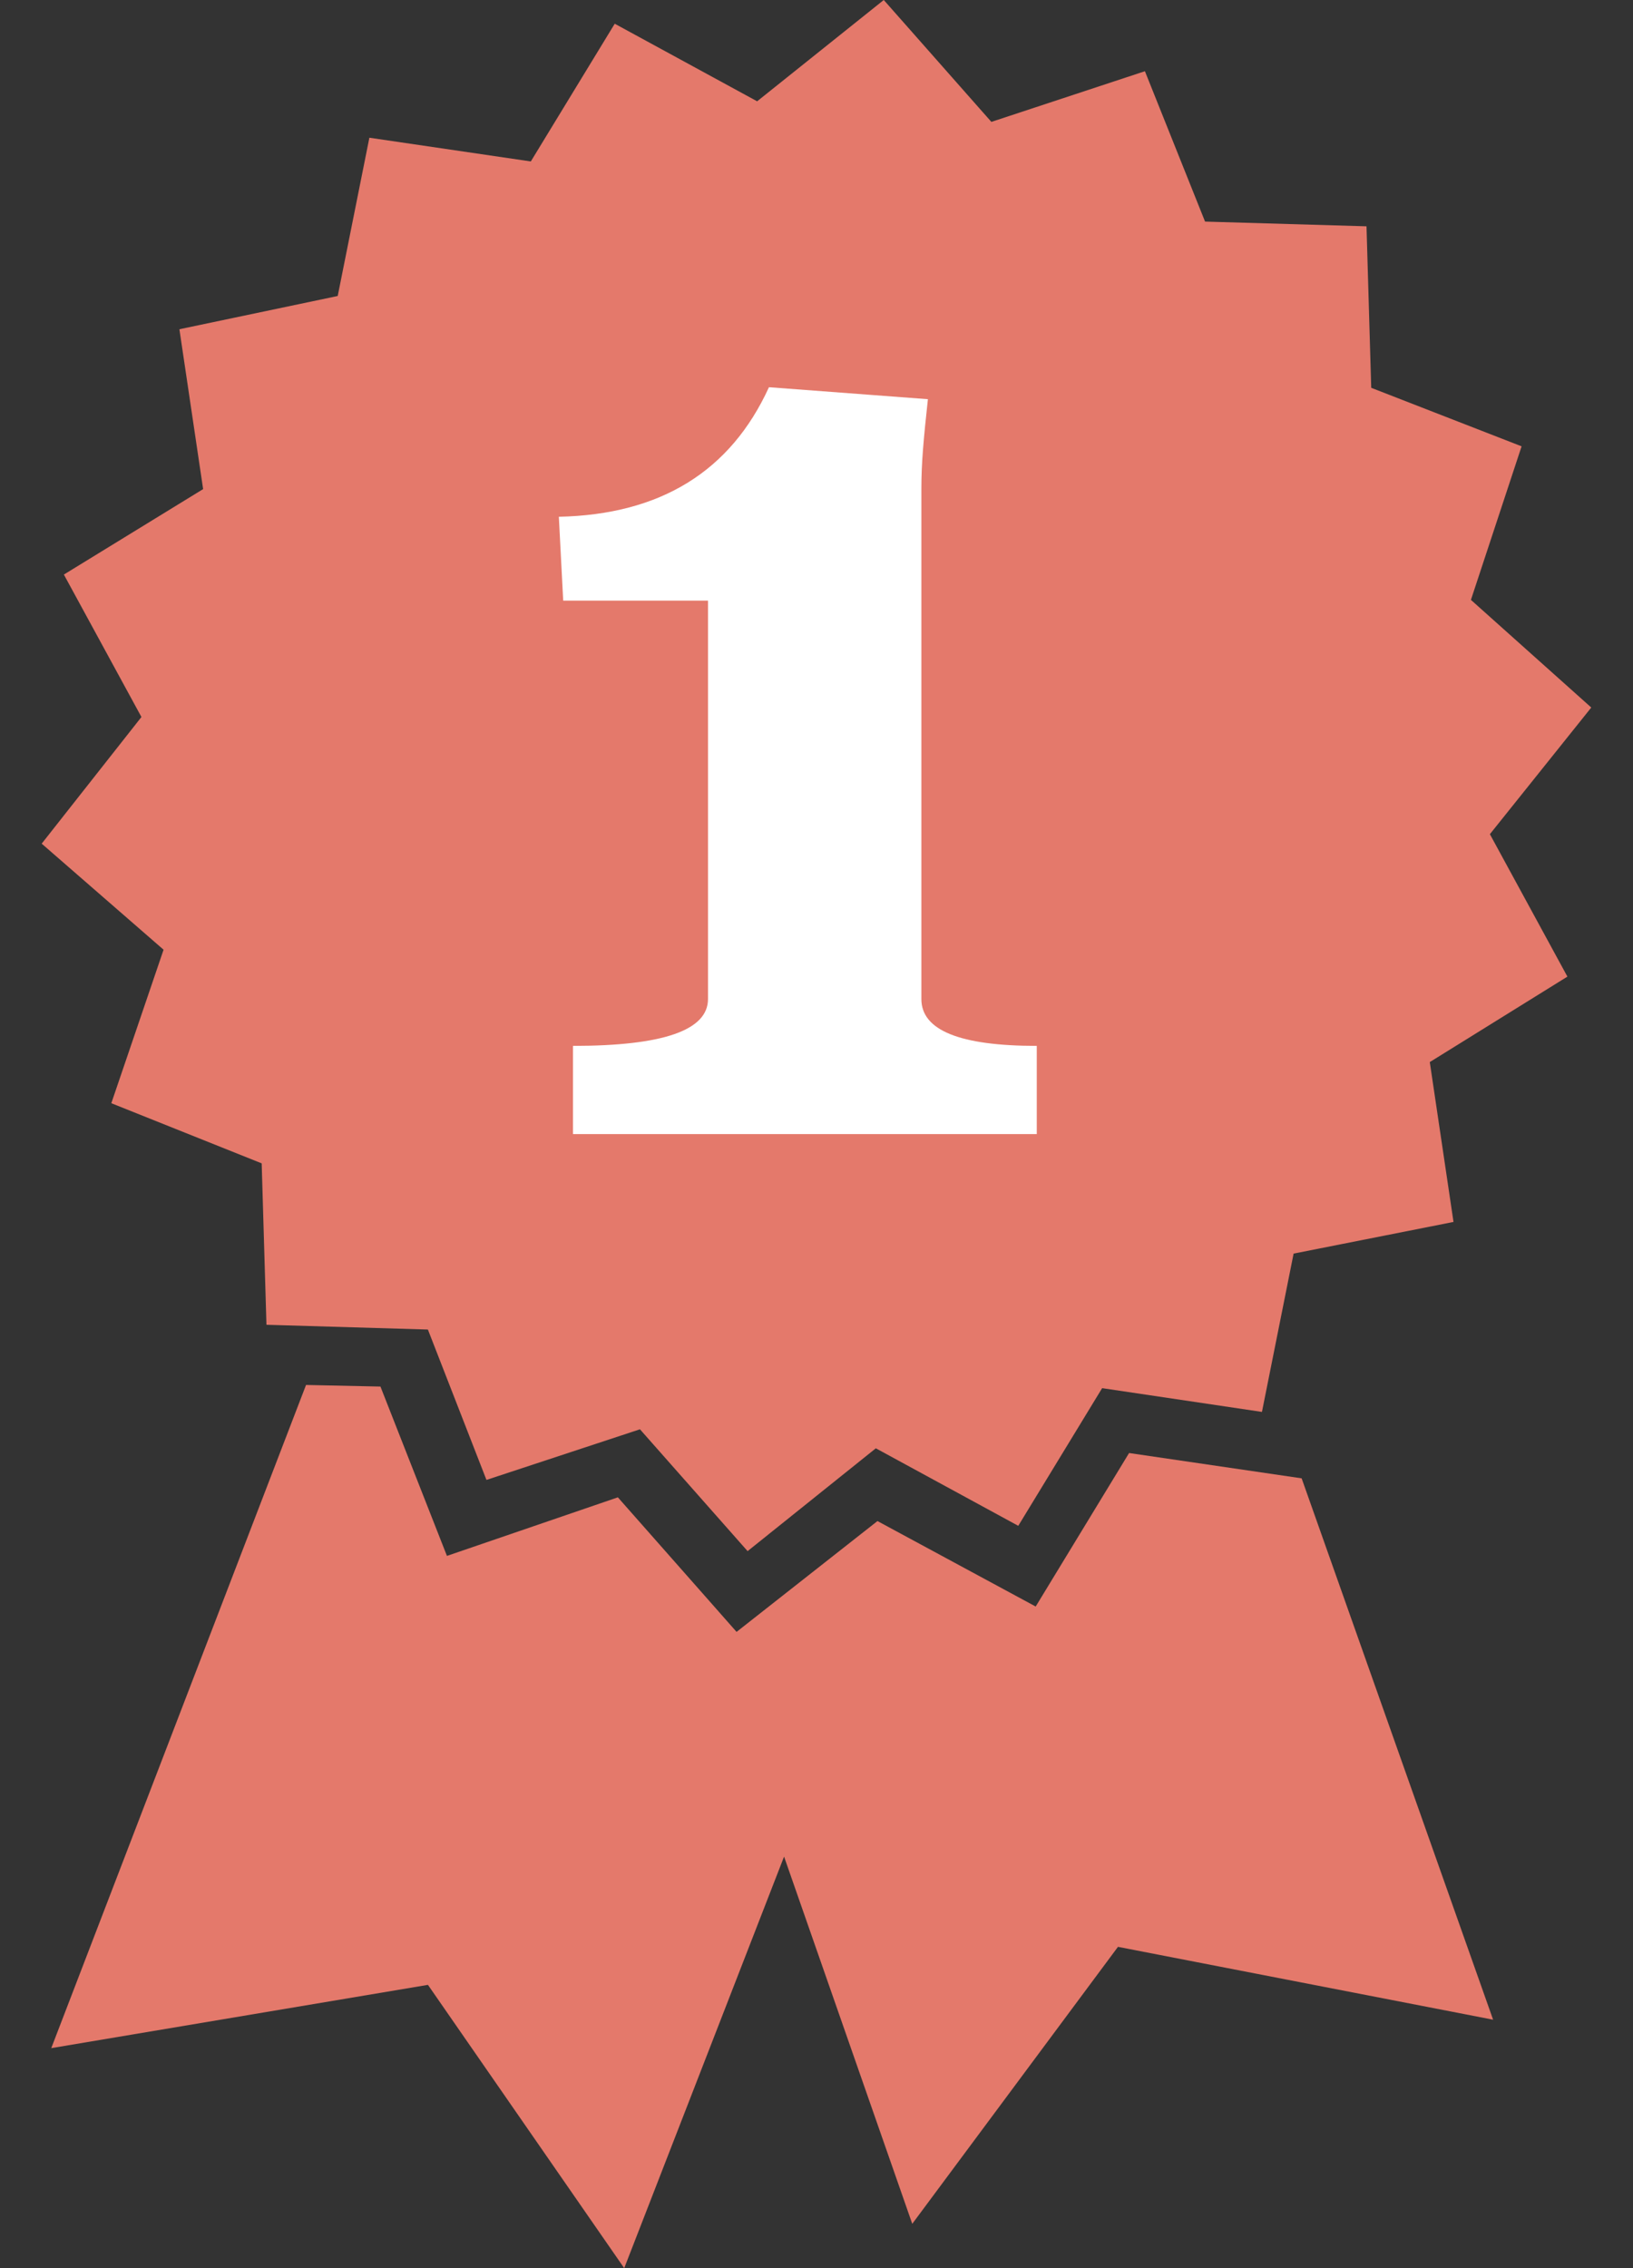 <?xml version="1.0" encoding="UTF-8" standalone="no"?>
<svg width="36px" height="50px" viewBox="0 0 36 50" version="1.1" xmlns="http://www.w3.org/2000/svg" xmlns:xlink="http://www.w3.org/1999/xlink" xmlns:sketch="http://www.bohemiancoding.com/sketch/ns">
    <rect x="0" y="0" width="36" height="50" fill="#333333" stroke="none"/>
    <!-- Generator: Sketch Beta 3.1.1 (8761) - http://www.bohemiancoding.com/sketch -->
    <title>ribbon</title>
    <desc>Created with Sketch Beta.</desc>
    <defs></defs>
    <g id="Page-1" stroke="none" stroke-width="1" fill="none" fill-rule="evenodd" sketch:type="MSPage">
        <g id="ribbon" sketch:type="MSLayerGroup" transform="translate(1, 0)">
            <path d="M31.427,13.224 L32.544,9.839 L29.229,8.549 L29.125,4.989 L25.566,4.885 L24.24,1.57 L20.855,2.687 L18.483,0 L15.691,2.233 L12.552,0.523 L10.702,3.559 L7.143,3.036 L6.445,6.525 L2.955,7.258 L3.478,10.782 L0.408,12.666 L2.118,15.806 L-0.081,18.598 L2.606,20.936 L1.454,24.32 L4.769,25.646 L4.874,29.204 L8.433,29.309 L9.724,32.624 L13.108,31.508 L15.481,34.194 L18.308,31.927 L21.448,33.636 L23.297,30.601 L26.82,31.125 L27.518,27.635 L31.043,26.937 L30.52,23.413 L33.554,21.529 L31.845,18.389 L34.08,15.597 L31.427,13.224 Z" id="Shape" fill="#E4796B" sketch:type="MSShapeGroup"></path>
            <path d="M23.891,32.031 L21.832,35.415 L18.344,33.531 L15.238,35.974 L12.621,33.008 L8.853,34.299 L7.387,30.566 L5.747,30.531 L5.747,30.53 L0.13,45.15 L8.434,43.755 L12.761,50 L16.285,40.928 L19.111,49.023 L23.646,42.917 L31.916,44.523 L27.695,32.589 L23.891,32.031 Z" id="Shape" fill="#E4796B" sketch:type="MSShapeGroup"></path>
            <path d="M19.312,22.024 C19.312,22.712 20.16,23.056 21.856,23.056 L21.856,25 L11.632,25 L11.632,23.056 C13.616,23.056 14.608,22.712 14.608,22.024 L14.608,13.24 L11.416,13.24 L11.32,11.392 C13.56,11.344 15.104,10.392 15.952,8.536 L19.456,8.8 C19.408,9.232 19.372,9.6 19.348,9.904 C19.324,10.208 19.312,10.496 19.312,10.768 L19.312,22.024 Z" id="1" fill="#FFFFFF" sketch:type="MSShapeGroup"></path>
        </g>
    </g>
</svg>